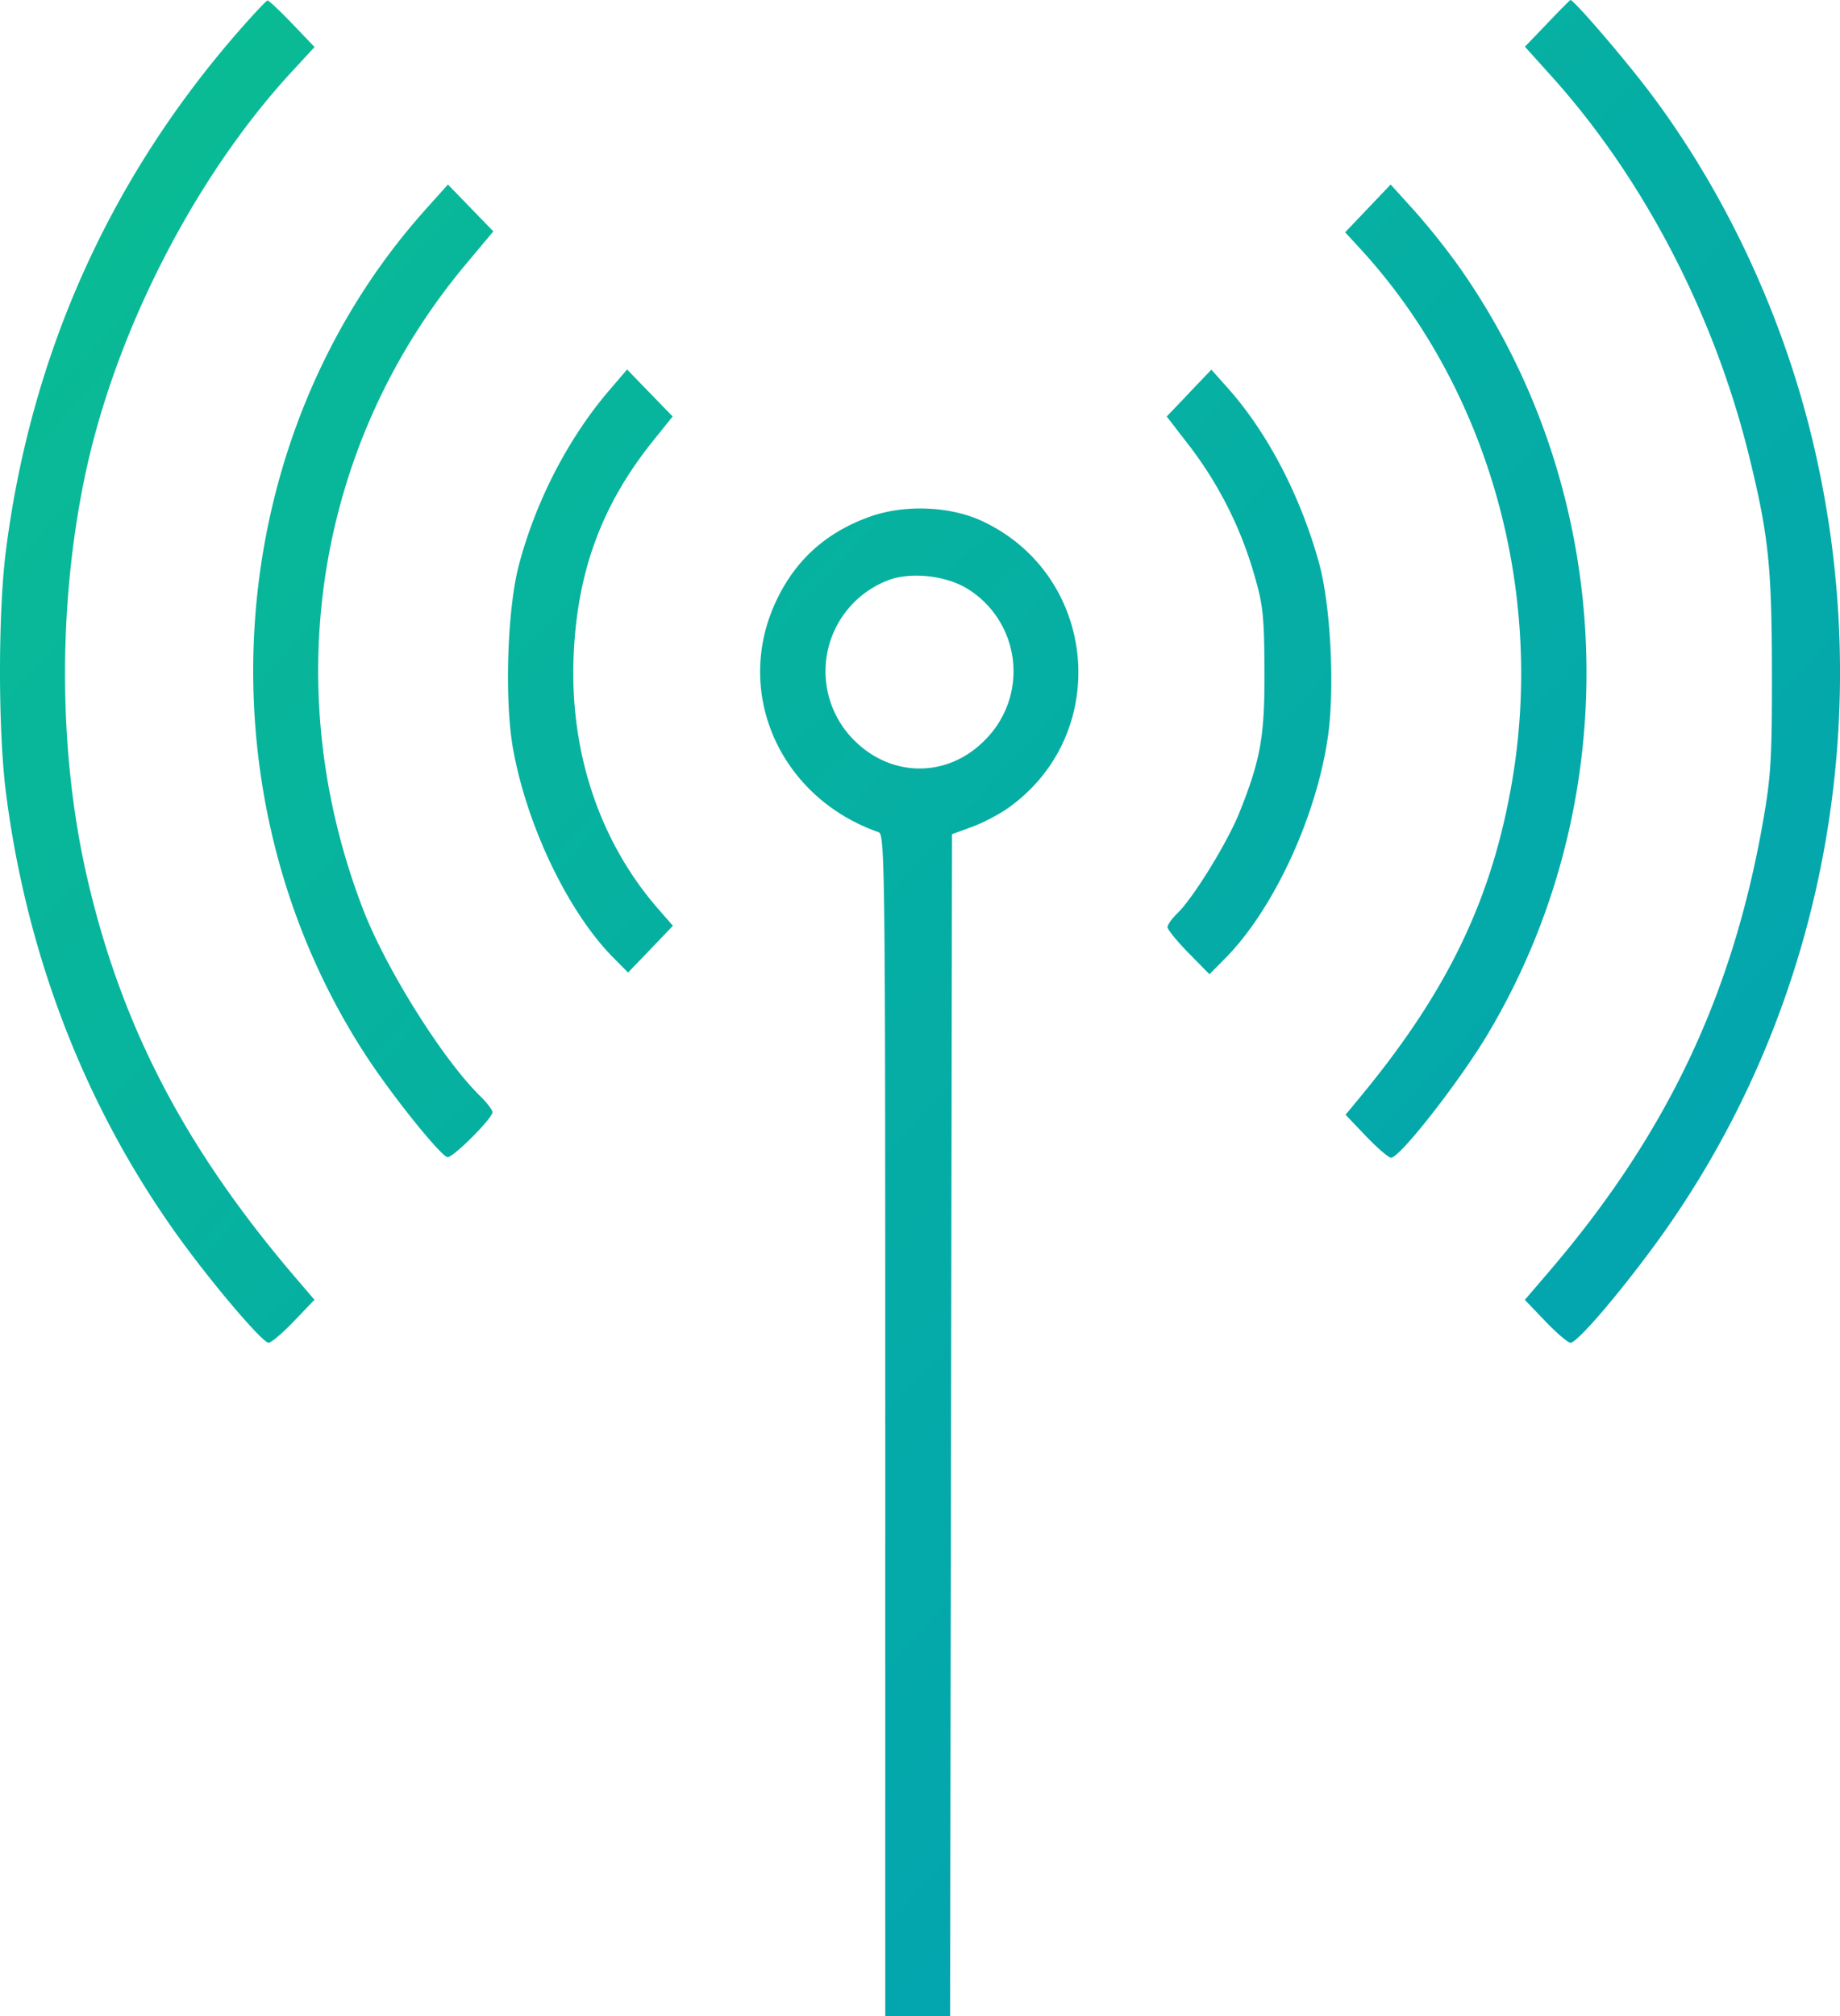 <svg width="42" height="46" fill="none" xmlns="http://www.w3.org/2000/svg"><path fill-rule="evenodd" clip-rule="evenodd" d="M5.57.572C2.556 3.968.723 8.005.138 12.539c-.184 1.42-.184 4.143 0 5.565.481 3.742 1.83 7.203 3.952 10.139.77 1.066 1.902 2.394 2.04 2.394.06 0 .32-.22.578-.49l.47-.49-.408-.476c-2.549-2.975-4.007-5.773-4.789-9.19-.646-2.828-.663-6.153-.045-9.116.682-3.272 2.502-6.832 4.723-9.238l.521-.564-.514-.537c-.283-.295-.535-.531-.56-.525-.026.005-.267.258-.536.561zM35.32.533l-.512.533.593.658c2.11 2.338 3.729 5.447 4.527 8.695.439 1.787.515 2.509.518 4.9.003 1.961-.022 2.391-.198 3.396-.698 4.005-2.214 7.186-4.927 10.343l-.515.6.469.49c.258.268.516.489.573.489.149 0 1.049-1.042 1.902-2.201 3.875-5.265 5.19-12.105 3.575-18.585-.695-2.787-1.977-5.5-3.654-7.728C37.097 1.36 35.928 0 35.847 0c-.01 0-.247.24-.528.533zM9.716 4.778c-4.68 5.216-5.254 13.338-1.362 19.307.583.895 1.667 2.247 1.856 2.317.105.039 1.03-.88 1.03-1.024 0-.054-.123-.217-.272-.362-.85-.826-2.15-2.896-2.678-4.262-1.962-5.084-1.077-10.641 2.345-14.727l.626-.748-.518-.534-.518-.535-.51.568zm21.508-.023l-.519.545.351.382c2.88 3.136 4.196 7.716 3.47 12.08-.452 2.715-1.466 4.836-3.472 7.261l-.34.412.468.49c.258.269.514.49.57.49.203 0 1.566-1.743 2.214-2.831 3.208-5.389 2.964-12.3-.618-17.436a16.223 16.223 0 00-1.055-1.331l-.55-.607-.519.545zm-17.32 4.154c-.934 1.092-1.674 2.523-2.06 3.984-.267 1.01-.332 3.102-.131 4.205.321 1.766 1.262 3.72 2.29 4.756l.334.336.512-.533.511-.534-.325-.372c-1.347-1.538-2.035-3.592-1.941-5.792.082-1.932.648-3.457 1.827-4.918l.433-.538-.52-.536-.52-.537-.41.48zm13.238.06l-.51.534.537.696a8.838 8.838 0 011.454 2.893c.206.701.233.943.24 2.181.008 1.519-.085 2.049-.57 3.262-.271.68-1.055 1.953-1.417 2.302-.124.12-.226.263-.226.317 0 .055.215.32.478.588l.479.487.353-.356c1.107-1.115 2.093-3.24 2.352-5.072.158-1.115.061-2.997-.203-3.953-.421-1.526-1.172-2.968-2.073-3.982l-.385-.432-.51.534zm-7.296 2.823c-.994.36-1.683.98-2.125 1.912-.989 2.086.075 4.494 2.334 5.284.144.05.152.775.152 13.533V46h1.48l.022-13.483.022-13.484.45-.164c.248-.09.622-.285.832-.434 2.373-1.685 2.052-5.296-.581-6.54-.738-.349-1.79-.39-2.585-.103zm2.257 1.654a2.212 2.212 0 01.385 3.434c-.845.868-2.129.873-2.99.012a2.223 2.223 0 01.774-3.652c.518-.2 1.34-.107 1.831.206z" fill="url(#paint0_linear_1710_5892)"/><defs><linearGradient id="paint0_linear_1710_5892" x1="0" y1="0" x2="46.747" y2="42.892" gradientUnits="userSpaceOnUse"><stop stop-color="#0ABD92"/><stop offset="1" stop-color="#009DB8"/></linearGradient></defs></svg>